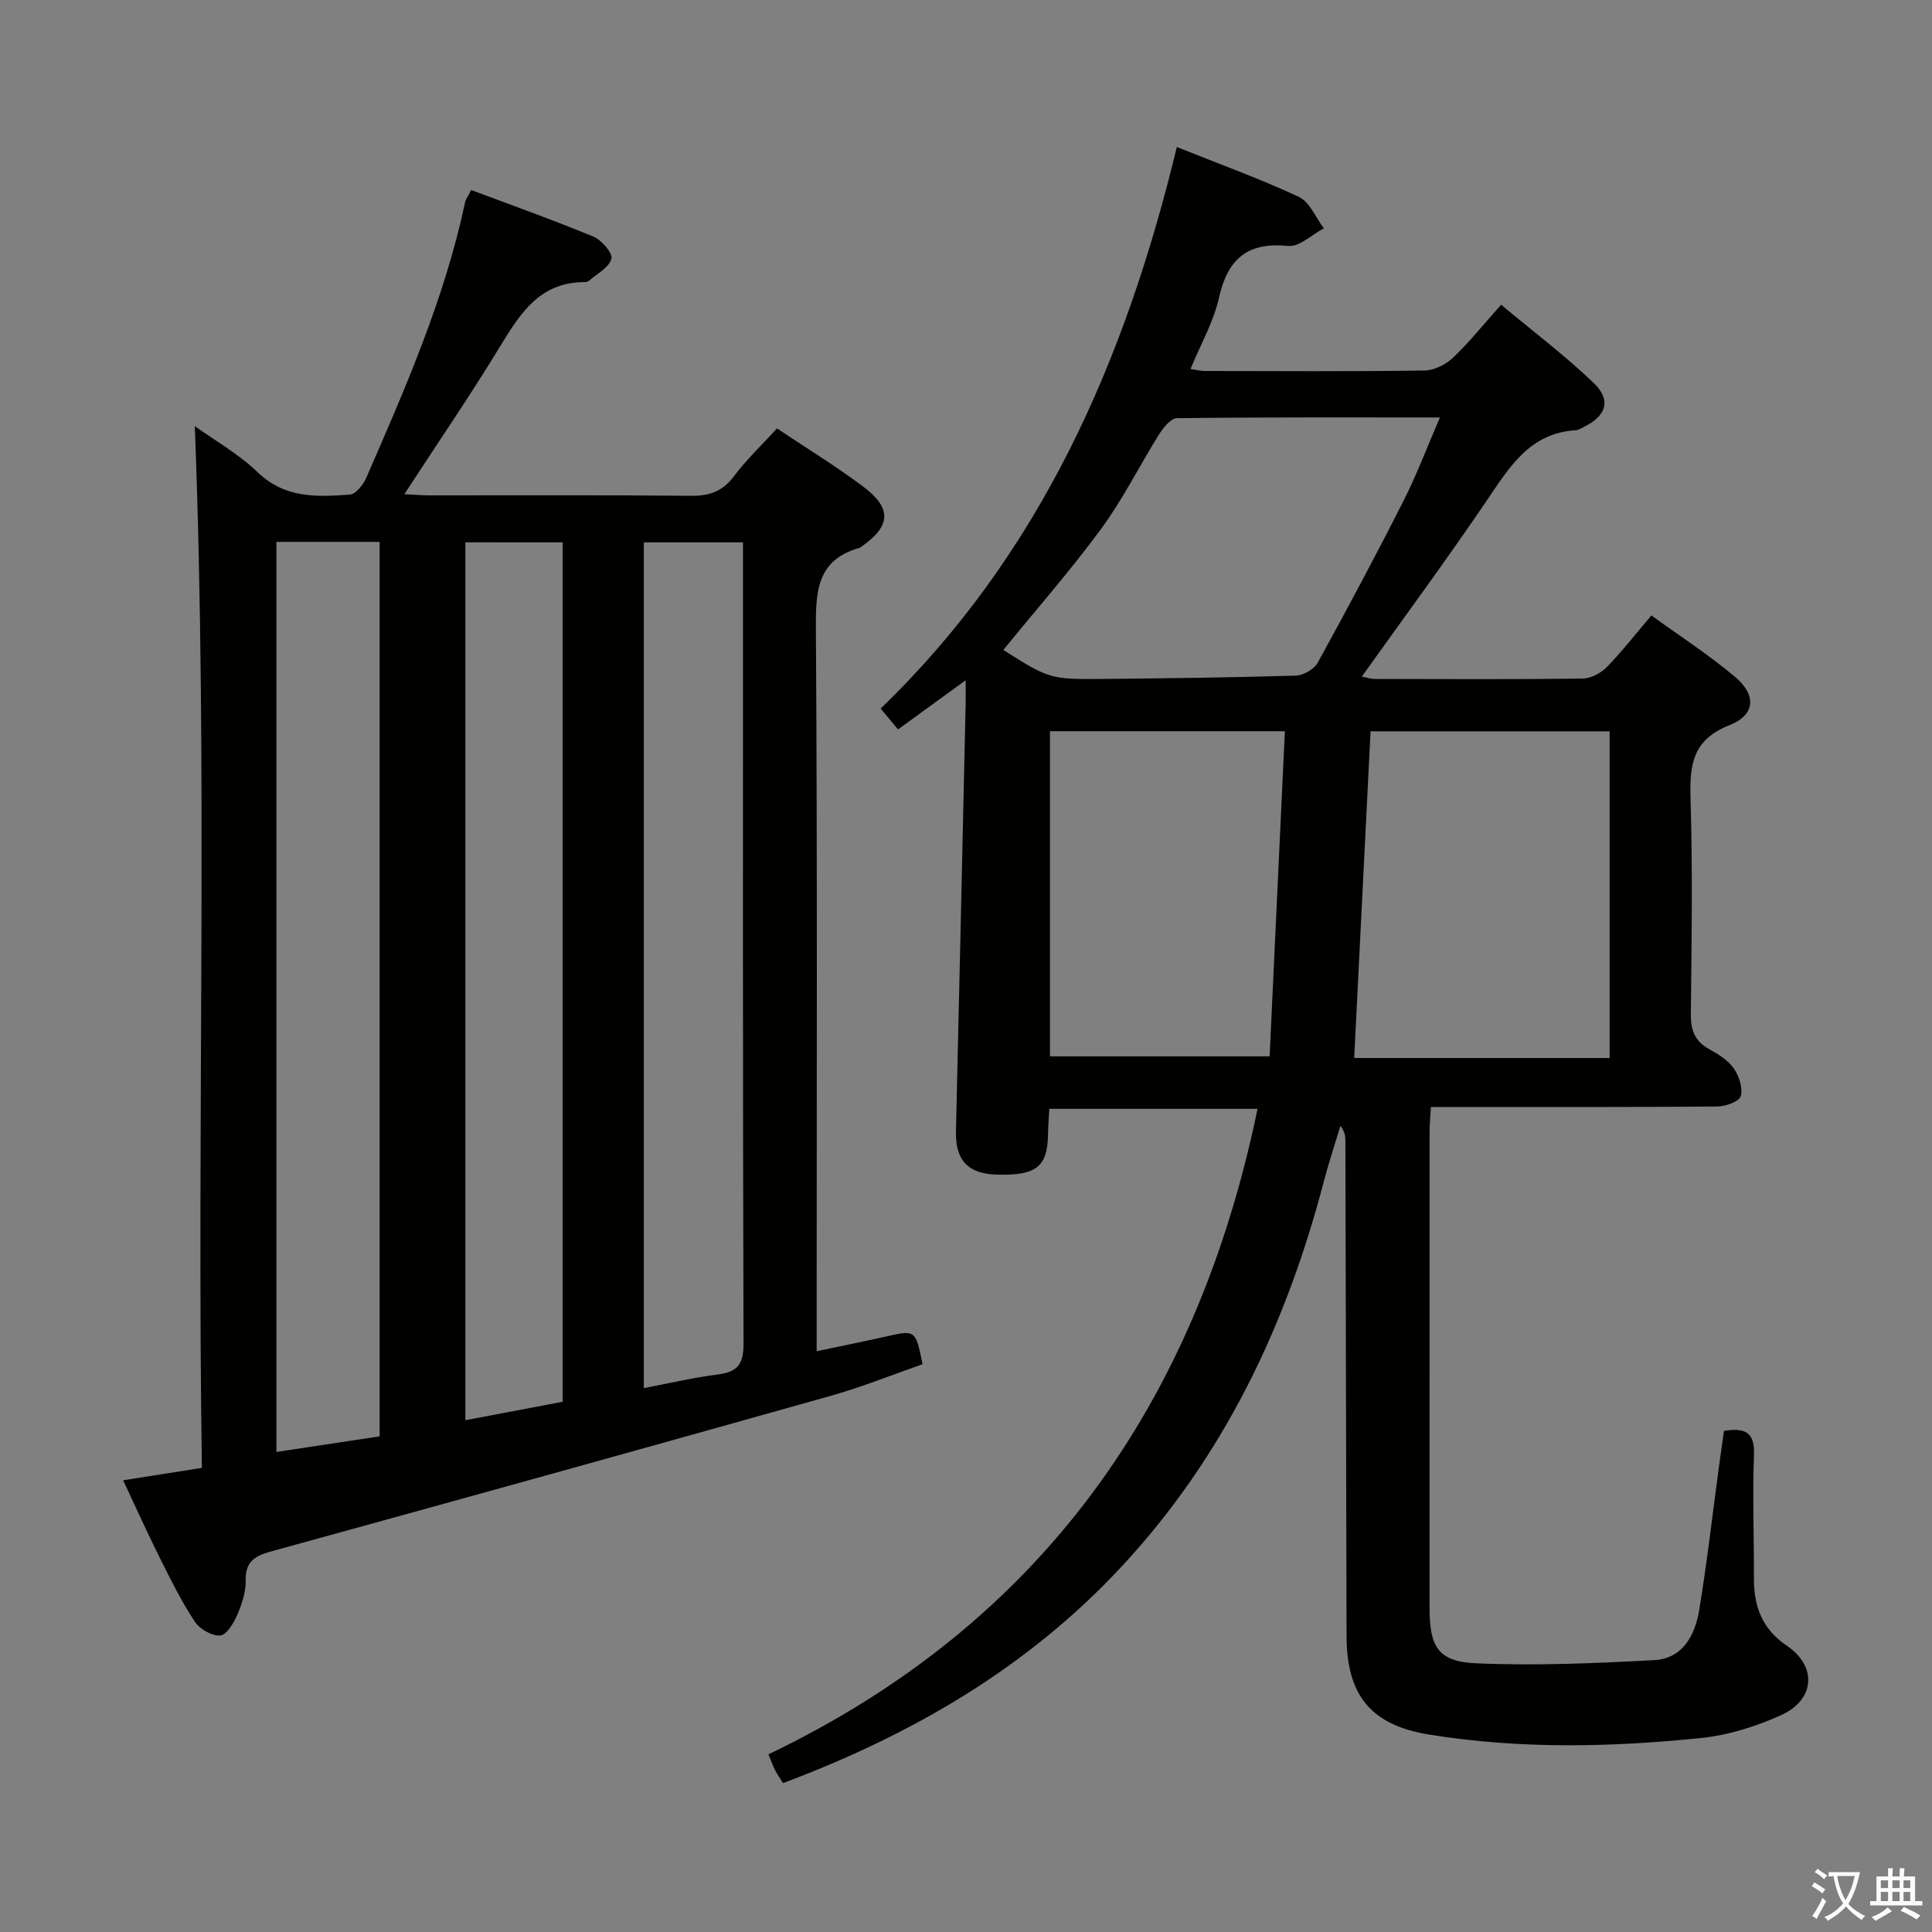 <svg enable-background="new 0 0 400 400" viewBox="0 0 400 400" xmlns="http://www.w3.org/2000/svg"><rect x="0" y="0" width="400" height="400" fill="#808080" stroke="none"/><path d="m377.9 391.2c-.2.3-.4.5-.6.8-.7-.6-1.4-1-2.2-1.5.2-.3.4-.5.5-.8.6.4 1.4.8 2.3 1.5zm-1.8 6.1c-.2-.2-.5-.4-.9-.6.4-.6.8-1.2 1.2-1.9s.7-1.3.9-1.9c.3.3.5.5.8.7-.7 1.3-1.4 2.6-2 3.7zm2.2-9c-.3.3-.5.5-.6.8-.6-.6-1.3-1.1-2-1.5.3-.3.5-.5.6-.7.6.5 1.3.9 2 1.4zm.3.2v-.9h2 4.5c-.3 1.3-.6 2.5-1 3.6s-.9 2.1-1.4 3c.4.5 1 1 1.6 1.4s1.2.8 1.9 1.1c-.3.2-.5.4-.8.8-.4-.3-1-.7-1.6-1.2s-1.2-1.1-1.6-1.6c-.5.6-1.1 1.1-1.7 1.6s-1.4.9-2.1 1.4c-.1-.3-.3-.5-.7-.8.6-.2 1.2-.5 1.9-1s1.4-1.1 2-1.8c-.5-.8-.9-1.6-1.2-2.5s-.6-2-.8-3.2c-.4.1-.7.1-1 .1zm2.5 2.7c.3 1 .7 1.7 1 2.2.3-.5.6-1.1 1-2s.6-1.9.9-3h-3.2-.4c.1.9.3 1.8.7 2.8z" fill="#fbfcfa"/><path d="m396.5 388.5v1.5 3.6h1.5v.9c-.4 0-1 0-1.7 0h-7.9c-.5 0-.9 0-1.2 0v-.9h1.3v-3.5c0-.7 0-1.2 0-1.6h2.4c0-.8 0-1.4 0-1.7h1c0 .3-.1.8-.1 1.7h1.5c0-.8 0-1.4 0-1.7h1c0 .3-.1.9-.1 1.7zm-8.2 9.2c-.2-.3-.5-.5-.8-.8.8-.3 1.4-.6 1.9-.9s1-.7 1.4-1.1c.3.3.6.5.9.8-1.6 1-2.8 1.6-3.4 2zm2.6-6.8v-1.6h-1.5v1.6zm0 2.7v-1.9h-1.5v1.9zm2.4-2.7v-1.6h-1.5v1.6zm0 2.7v-1.9h-1.5v1.9zm.2 2 .7-.8c.4.2.9.5 1.6.8s1.3.7 1.8 1c-.3.3-.5.5-.8.8-.4-.3-1.5-1-3.3-1.8zm2-4.7v-1.6h-1.4v1.6zm0 2.7v-1.9h-1.4v1.9z" fill="#fbfcfa"/><g fill="#010100"><path d="m199.93 140.84c-5.2 3.78-9.47 6.88-14 10.18-1.23-1.47-2.24-2.69-3.6-4.32 33.06-31.9 50.61-71.93 61.32-116.26 8.79 3.52 17.2 6.55 25.26 10.32 2.25 1.05 3.48 4.28 5.18 6.51-2.46 1.29-5.06 3.88-7.37 3.65-8.47-.85-12.54 2.68-14.35 10.75-1.1 4.93-3.74 9.52-5.89 14.73 1.2.17 2.09.4 2.98.41 15.16.02 30.33.12 45.49-.1 2.01-.03 4.4-1.25 5.9-2.67 3.36-3.19 6.27-6.85 9.94-10.95 6.5 5.43 13.11 10.42 19.07 16.1 3.86 3.68 2.76 6.95-2.17 9.32-.45.22-.91.53-1.38.56-9.64.56-13.84 7.71-18.57 14.68-8.29 12.22-17.07 24.11-25.79 36.33.87.16 1.8.49 2.72.49 14.33.03 28.66.11 42.99-.08 1.71-.02 3.79-1.13 5.02-2.39 3.13-3.19 5.89-6.76 9.22-10.68 5.84 4.23 11.83 8.11 17.26 12.66 4.55 3.82 4.31 7.93-1.15 10.09-7.68 3.04-8.21 8.29-8 15.25.44 14.82.23 29.66.06 44.49-.04 3.37.8 5.67 3.82 7.32 1.88 1.02 3.88 2.28 5.06 3.97 1.1 1.57 1.93 4.05 1.46 5.74-.31 1.11-3.13 2.13-4.83 2.15-18 .15-35.99.1-53.99.1-1.64 0-3.28 0-5.34 0-.11 1.95-.27 3.55-.27 5.15-.01 32.83-.02 65.66-.01 98.49 0 8.16 1.76 11.2 9.69 11.54 12.26.53 24.59 0 36.86-.66 5.87-.32 8.43-5.18 9.28-10.35 1.62-9.83 2.74-19.74 4.08-29.61.33-2.44.68-4.88 1.05-7.51 4.2-.63 6.4.09 6.21 4.98-.32 8.49.02 16.99-.01 25.49-.02 5.83 1.64 10.52 6.83 14.03 6.31 4.27 5.82 11.18-1.19 14.36-5.2 2.36-10.96 4.16-16.62 4.74-18.73 1.92-37.54 2.31-56.23-.71-12.09-1.95-17.11-8.12-17.13-20.44-.07-34.16-.15-68.32-.24-102.48 0-.96-.11-1.93-1.03-3.1-1.14 3.77-2.39 7.51-3.39 11.32-7.8 29.9-20.69 57.1-41.95 79.95-19.46 20.92-43.36 34.78-70.05 44.79-.62-.98-1.19-1.77-1.63-2.62-.45-.88-.78-1.82-1.41-3.33 56.55-27.07 88.69-72.82 101.27-133.65-14.17 0-28.38 0-43.11 0-.09 1.76-.24 3.53-.27 5.29-.1 6.69-2.4 8.54-10.47 8.34-6.12-.15-8.74-2.98-8.59-9.02.69-29.11 1.33-58.23 1.98-87.34.07-1.67.03-3.3.03-6zm133.33 10.57c-16.88 0-33.43 0-49.5 0-1.14 22.81-2.27 45.2-3.39 67.64h52.89c0-22.8 0-45.04 0-67.64zm-125.53-16.85c9.26 5.89 9.73 6.11 20.14 6.01 13.47-.12 26.95-.29 40.42-.69 1.57-.05 3.79-1.33 4.54-2.69 6.09-11.07 12.04-22.22 17.75-33.49 2.72-5.36 4.84-11.03 7.54-17.27-18.86 0-36.66-.07-54.45.15-1.25.02-2.8 1.94-3.67 3.31-4.06 6.47-7.47 13.4-11.98 19.54-6.37 8.68-13.5 16.79-20.29 25.13zm55.13 84.15c1.06-22.48 2.1-44.79 3.16-67.32-16.7 0-32.71 0-48.64 0v67.32z"/><path d="m25.49 306.48c5.73-.9 10.77-1.69 16.31-2.57-1.1-72.07 1.32-143.78-1.47-215.68 3.95 2.84 8.98 5.67 13.01 9.54 5.66 5.45 12.32 5.13 19.09 4.63 1.23-.09 2.77-2.03 3.39-3.45 8.09-18.55 16.22-37.11 20.47-57.05.13-.62.57-1.17 1.27-2.56 8.45 3.18 16.98 6.2 25.32 9.66 1.69.7 4 3.4 3.7 4.58-.46 1.79-2.95 3.07-4.61 4.53-.23.2-.62.3-.94.3-9.17-.02-13.26 6.35-17.42 13.19-6.19 10.2-12.96 20.06-19.9 30.72 1.97.09 3.66.24 5.36.24 17.99.02 35.98-.09 53.97.09 3.83.04 6.56-.89 8.92-4.05 2.56-3.44 5.74-6.42 8.91-9.9 5.99 4.01 12.09 7.74 17.79 12 6.06 4.54 5.81 8.18-.28 12.46-.14.1-.27.22-.42.26-8.92 2.53-9.09 9.12-9.04 16.94.32 47.64.16 95.28.16 142.93v6.47c5.06-1.07 9.69-2 14.31-3.04 6.17-1.39 6.16-1.42 7.62 5.73-6.27 2.18-12.54 4.72-19.01 6.54-38.49 10.84-77 21.52-115.53 32.12-3.38.93-5.7 1.91-5.6 6.07.05 2.4-.79 4.94-1.76 7.19-.73 1.69-2.22 4.15-3.51 4.24-1.72.12-4.23-1.3-5.24-2.82-2.73-4.13-4.96-8.62-7.18-13.07-2.59-5.17-4.97-10.46-7.69-16.24zm31.74-194.29v188.42c7.39-1.12 14.5-2.19 21.37-3.23 0-62.07 0-123.58 0-185.19-7.2 0-14 0-21.37 0zm39.12.09v181.76c7.03-1.33 13.65-2.59 20.14-3.82 0-59.58 0-118.65 0-177.93-6.79-.01-13.24-.01-20.14-.01zm36.95.01v175.1c5.33-1.01 10.32-2.19 15.38-2.83 4.07-.52 5.27-2.18 5.26-6.4-.17-53.45-.11-106.89-.11-160.34 0-1.77 0-3.54 0-5.53-7.11 0-13.55 0-20.53 0z"/></g></svg>